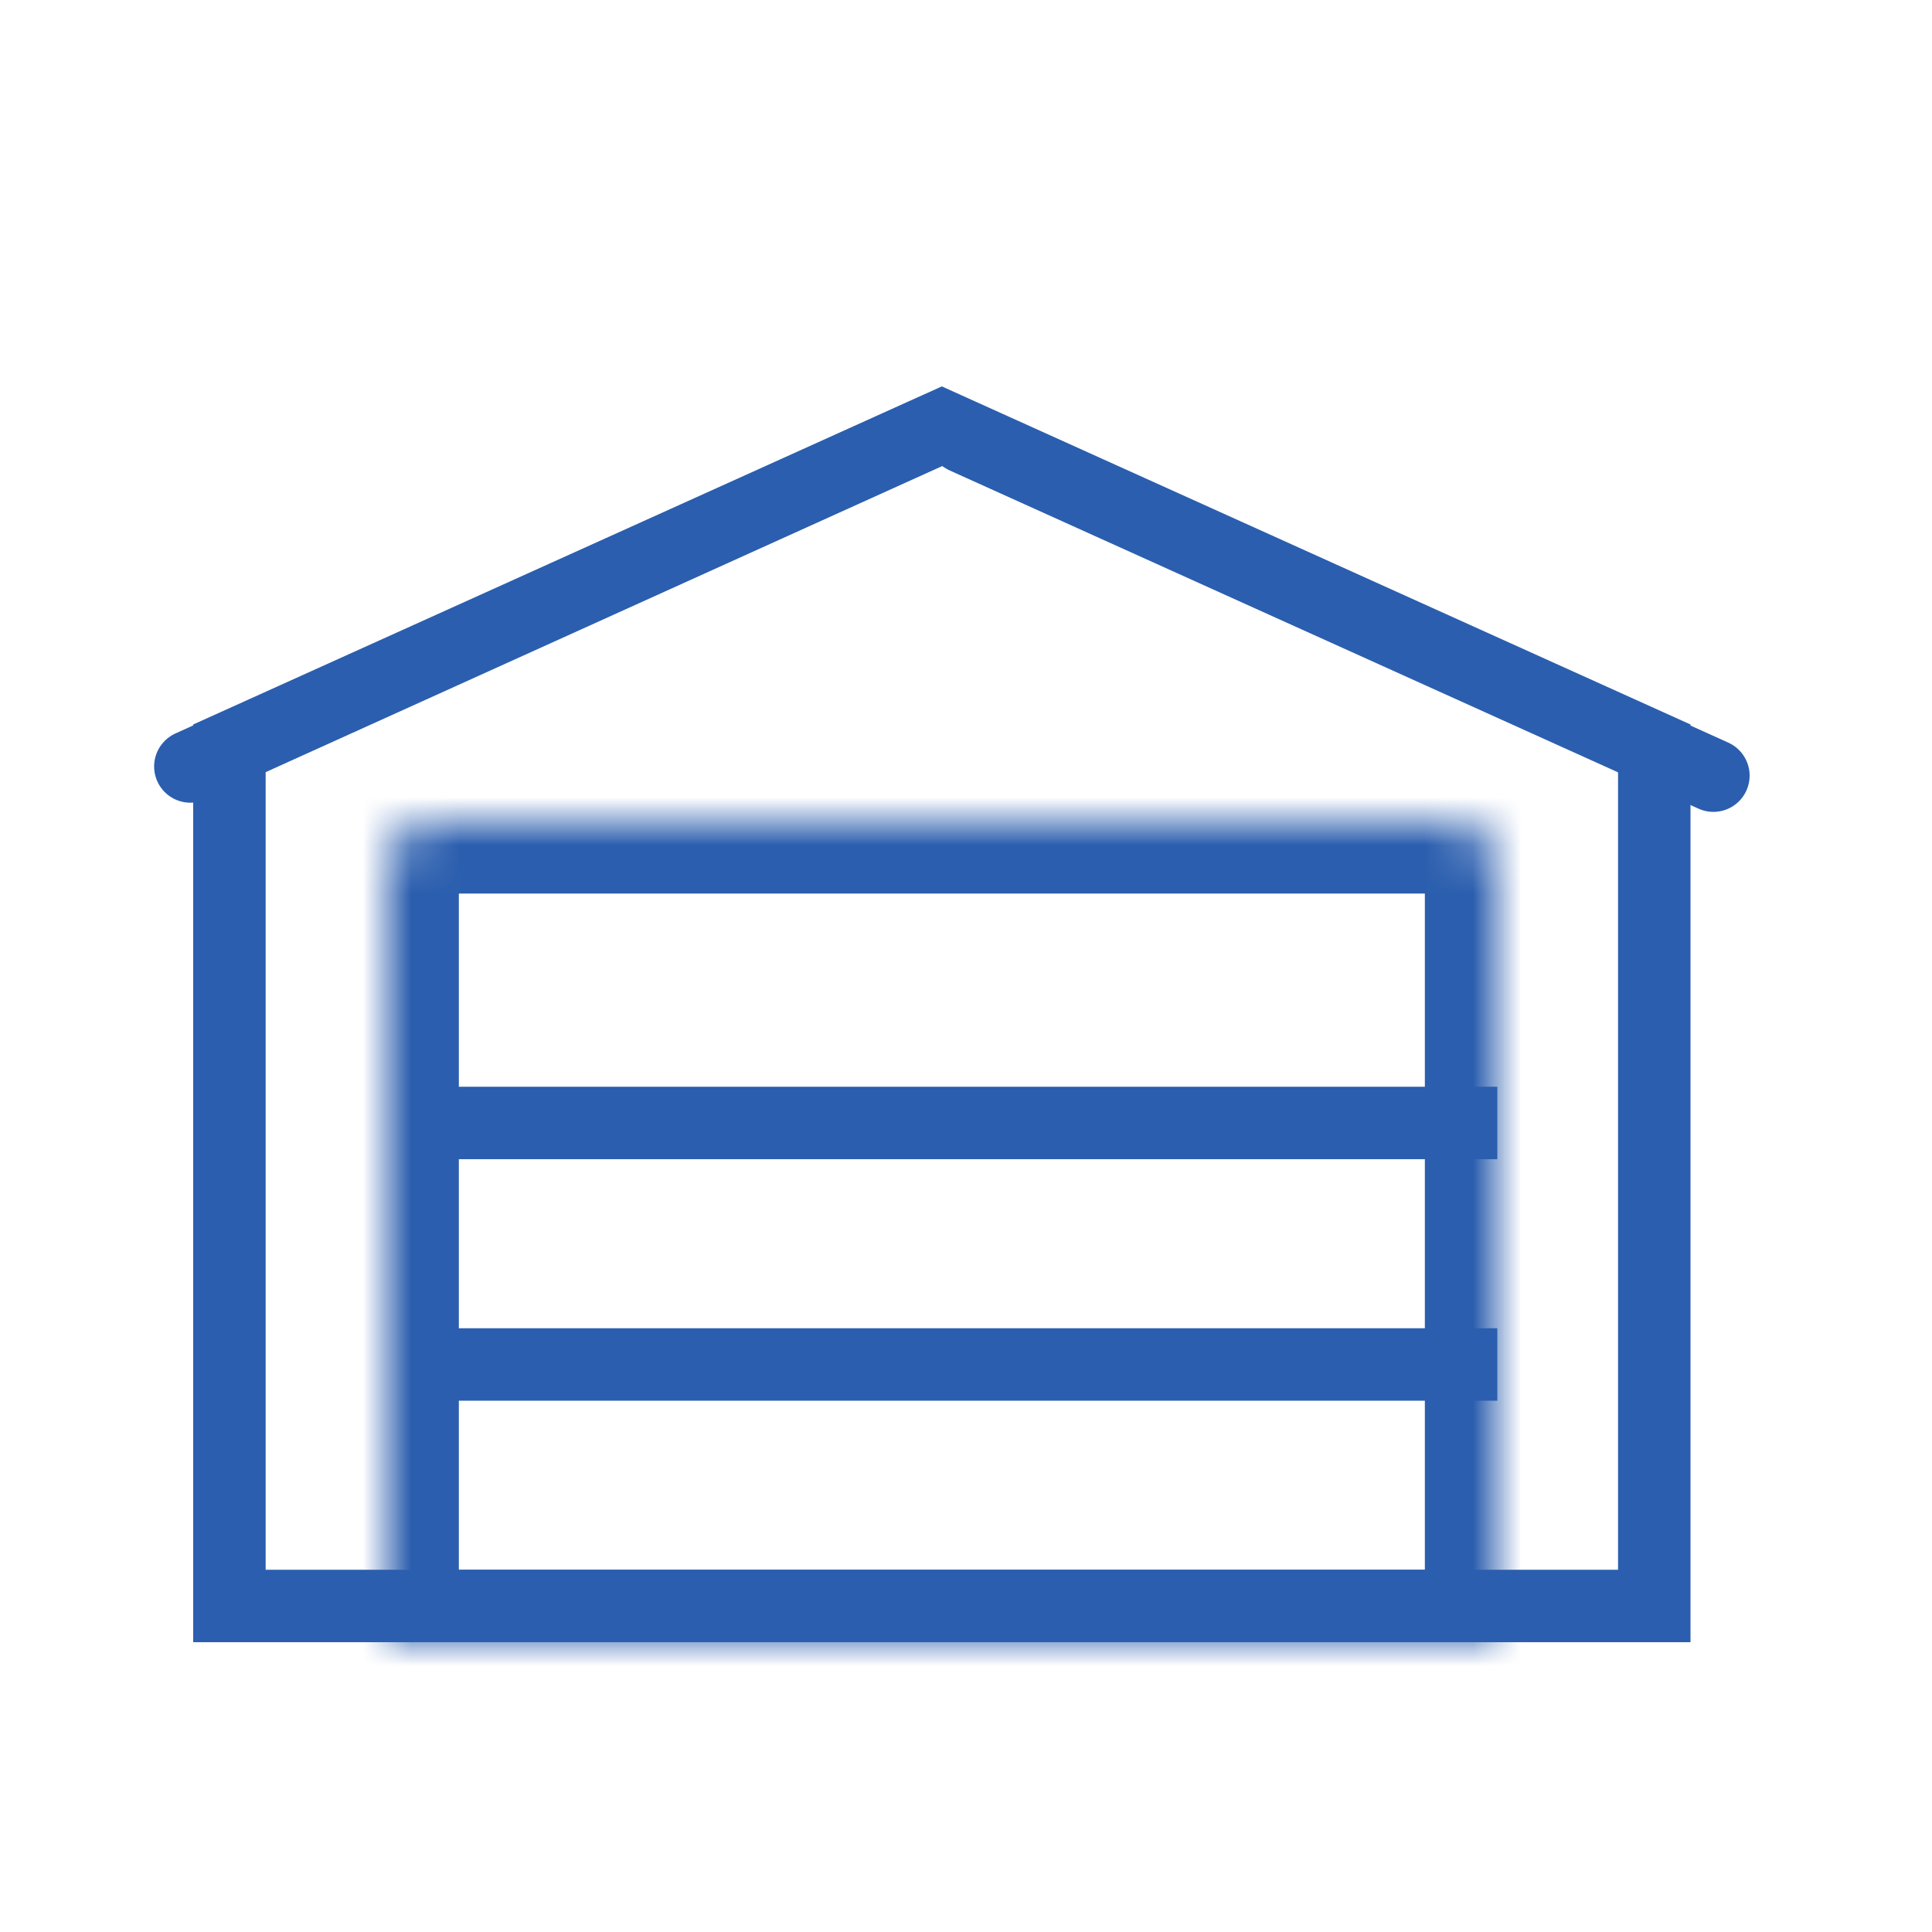 <svg width="40" height="40" viewBox="0 0 40 40" fill="none" xmlns="http://www.w3.org/2000/svg">
<g filter="url(#filter0_d_45_1191)">
<mask id="path-1-inside-1_45_1191" fill="white">
<path d="M8 17C8 16.448 8.448 16 9 16H30C30.552 16 31 16.448 31 17V33H8V17Z"/>
</mask>
<path d="M8 17C8 16.448 8.448 16 9 16H30C30.552 16 31 16.448 31 17V33H8V17Z" stroke="#2B5EAE" stroke-width="3" mask="url(#path-1-inside-1_45_1191)"/>
<path d="M4.75 32.25V14.484L19.5 7.823L34.25 14.484V32.25H4.75Z" stroke="#2B5EAE" stroke-width="1.5"/>
<line x1="9" y1="22.25" x2="31" y2="22.25" stroke="#2B5EAE" stroke-width="1.5"/>
<line x1="9" y1="27.25" x2="31" y2="27.25" stroke="#2B5EAE" stroke-width="1.5"/>
<path d="M19.396 7.876L3.941 14.869" stroke="#2B5EAE" stroke-width="1.5" stroke-linecap="round"/>
<path d="M19.974 8.058L35.474 15.059" stroke="#2B5EAE" stroke-width="1.5" stroke-linecap="round"/>
</g>
<defs>
<filter id="filter0_d_45_1191" x="0.191" y="5" width="39.034" height="32" filterUnits="userSpaceOnUse" color-interpolation-filters="sRGB">
<feFlood flood-opacity="0" result="BackgroundImageFix"/>
<feColorMatrix in="SourceAlpha" type="matrix" values="0 0 0 0 0 0 0 0 0 0 0 0 0 0 0 0 0 0 127 0" result="hardAlpha"/>
<feOffset dy="1"/>
<feGaussianBlur stdDeviation="1.5"/>
<feComposite in2="hardAlpha" operator="out"/>
<feColorMatrix type="matrix" values="0 0 0 0 0.071 0 0 0 0 0.162 0 0 0 0 0.396 0 0 0 0.25 0"/>
<feBlend mode="normal" in2="BackgroundImageFix" result="effect1_dropShadow_45_1191"/>
<feBlend mode="normal" in="SourceGraphic" in2="effect1_dropShadow_45_1191" result="shape"/>
</filter>
</defs>
</svg>
